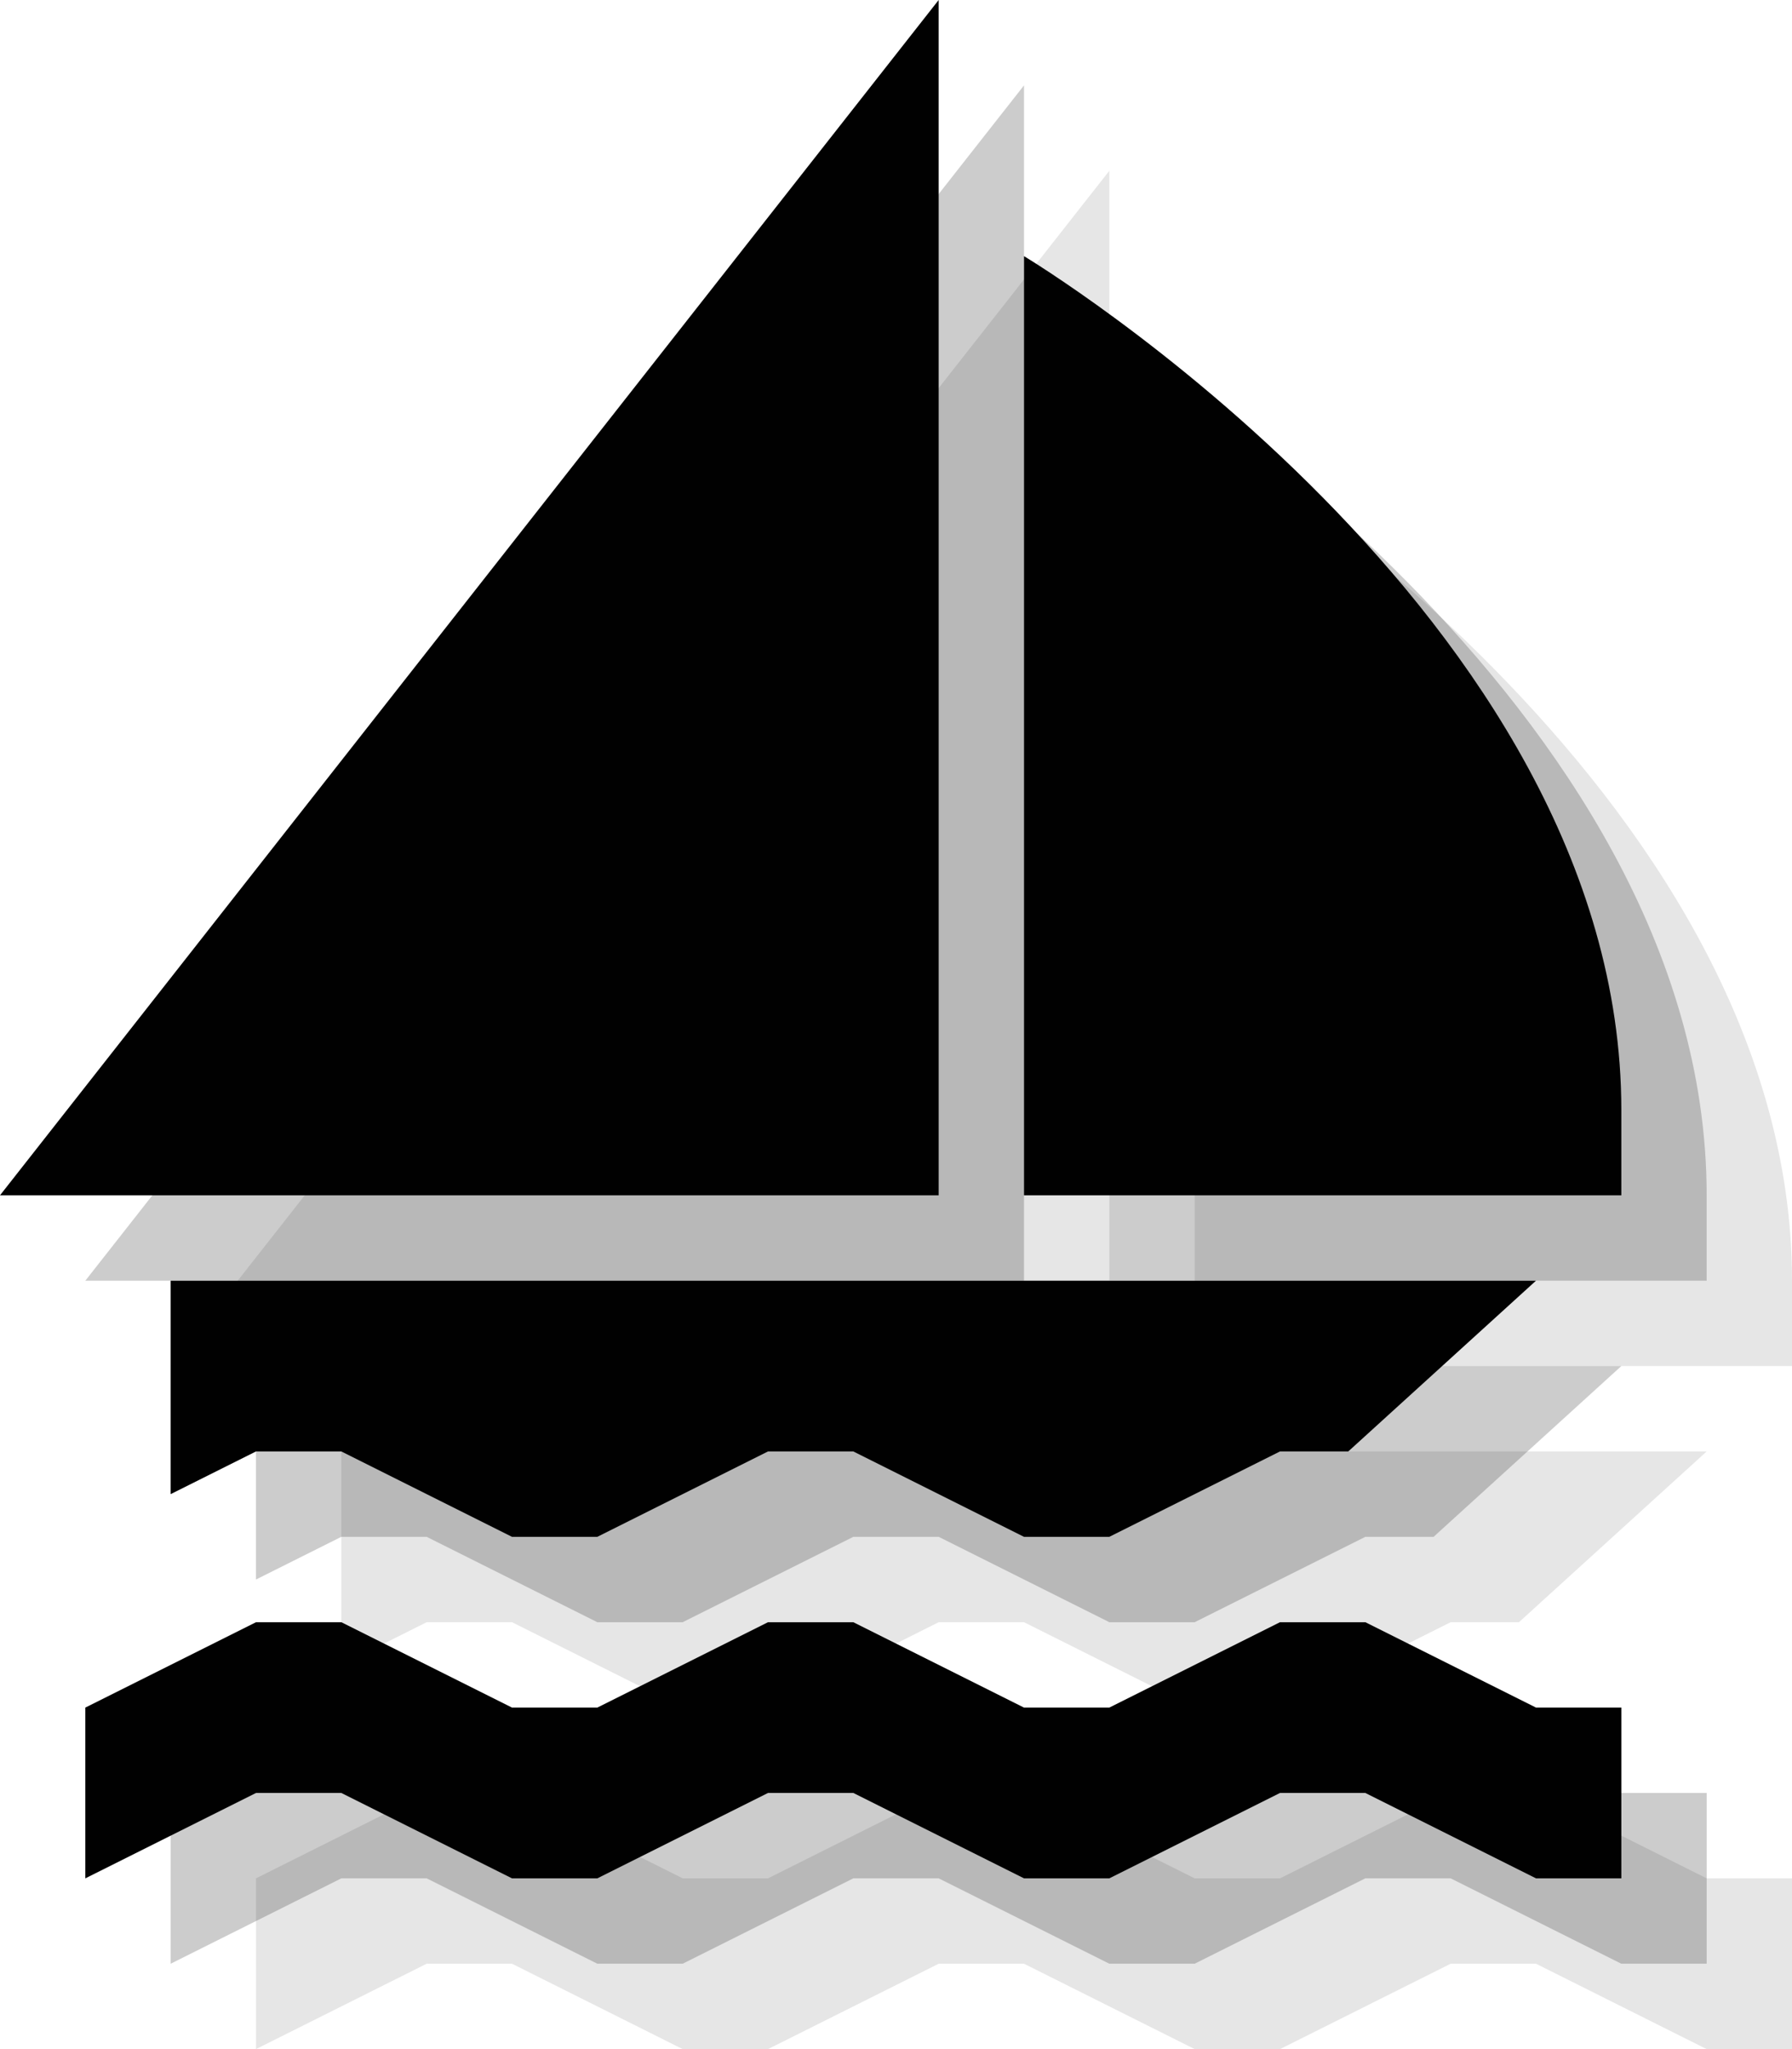 <?xml version="1.0" encoding="utf-8"?>
<!-- Generator: Adobe Illustrator 18.0.0, SVG Export Plug-In . SVG Version: 6.00 Build 0)  -->
<!DOCTYPE svg PUBLIC "-//W3C//DTD SVG 1.1//EN" "http://www.w3.org/Graphics/SVG/1.1/DTD/svg11.dtd">
<svg version="1.1" id="Layer_1" xmlns:x="http://ns.adobe.com/Extensibility/1.0/" xmlns:i="http://ns.adobe.com/AdobeIllustrator/10.0/" xmlns:graph="http://ns.adobe.com/Graphs/1.0/"
	 xmlns="http://www.w3.org/2000/svg" xmlns:xlink="http://www.w3.org/1999/xlink" xmlns:a="http://ns.adobe.com/AdobeSVGViewerExtensions/3.0/"
	 x="0px" y="0px" width="21px" height="24px" viewBox="0 0 21 24" style="enable-background:new 0 0 21 24;" xml:space="preserve">
<g style="opacity:0.1;">
	<polygon style="fill:#010101;" points="20,22 18,21 17,21 15,22 14,22 12,21 11,21 9,22 8,22 6,21 5,21 3,22 3,24 5,23 6,23 8,24 9,24 
		11,23 12,23 14,24 15,24 17,23 18,23 20,24 21,24 21,22 	"/>
	<path style="fill:#010101;" d="M14,5c0,0,7,4.2,7,10c0,0.3,0,1,0,1h-7V5z"/>
	<polygon style="fill:#010101;" points="13,2 13,16 2,16 	"/>
	<polygon style="fill:#010101;" points="6,19 8,20 9,20 11,19 12,19 14,20 15,20 17,19 17.8,19 20,17 4,17 4,19.5 5,19 	"/>
</g>
<g style="opacity:0.2;">
	<polygon style="fill:#010101;" points="19,21 17,20 16,20 14,21 13,21 11,20 10,20 8,21 7,21 5,20 4,20 2,21 2,23 4,22 5,22 7,23 8,23 
		10,22 11,22 13,23 14,23 16,22 17,22 19,23 20,23 20,21 	"/>
	<path style="fill:#010101;" d="M13,4c0,0,7,4.2,7,10c0,0.3,0,1,0,1h-7V4z"/>
	<polygon style="fill:#010101;" points="12,1 12,15 1,15 	"/>
	<polygon style="fill:#010101;" points="5,18 7,19 8,19 10,18 11,18 13,19 14,19 16,18 16.8,18 19,16 3,16 3,18.5 4,18 	"/>
</g>
<g>
	<polygon style="fill:#010101;" points="18,20 16,19 15,19 13,20 12,20 10,19 9,19 7,20 6,20 4,19 3,19 1,20 1,22 3,21 4,21 6,22 7,22 9,21 
		10,21 12,22 13,22 15,21 16,21 18,22 19,22 19,20 	"/>
	<path style="fill:#010101;" d="M12,3c0,0,7,4.2,7,10c0,0.3,0,1,0,1h-7V3z"/>
	<polygon style="fill:#010101;" points="11,0 11,14 0,14 	"/>
	<polygon style="fill:#010101;" points="4,17 6,18 7,18 9,17 10,17 12,18 13,18 15,17 15.8,17 18,15 2,15 2,17.5 3,17 	"/>
</g>
</svg>
